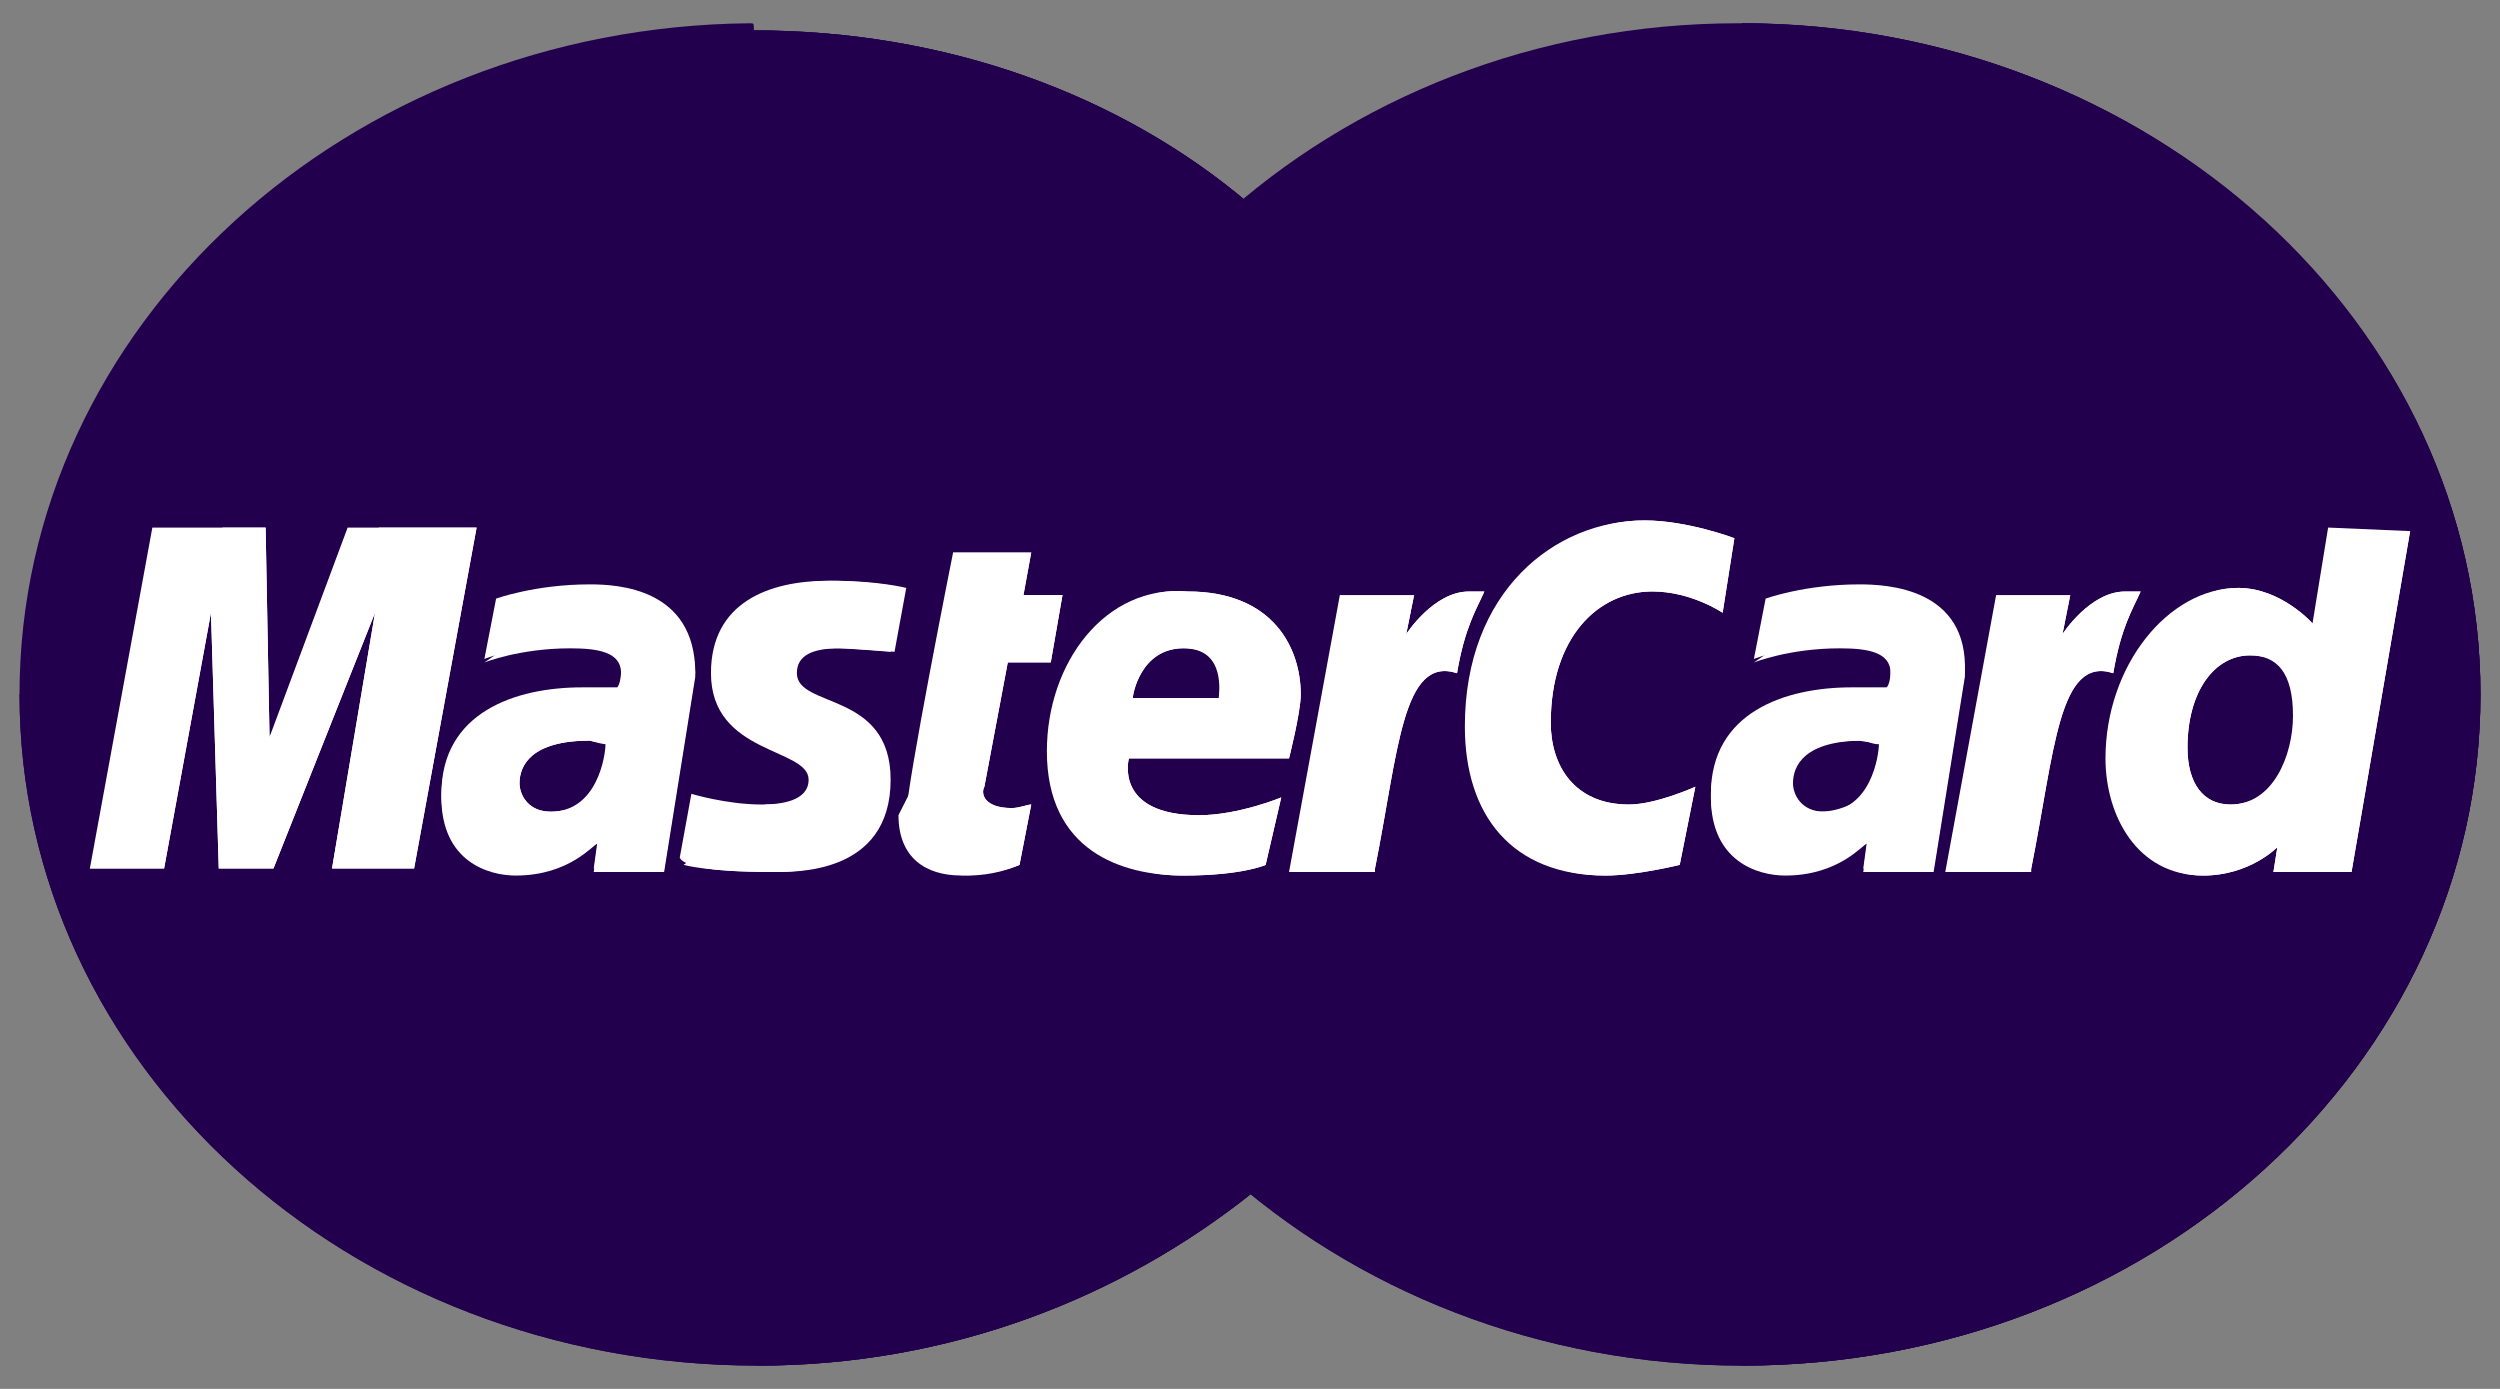 <svg width="36" height="20" viewBox="0 0 36 20" fill="none" xmlns="http://www.w3.org/2000/svg">
<rect x="0" y="0" width="36" height="20" fill="#808080" stroke="none"/>
<g clip-path="url(#clip0_2_100)">
<path d="M35.719 10C35.719 15.318 30.994 19.665 25.087 19.665C19.238 19.665 14.456 15.318 14.456 10C14.456 4.682 19.181 0.335 25.031 0.335C30.994 0.335 35.719 4.682 35.719 10Z" fill="#23004E"/>
<path d="M25.087 0.335C30.938 0.335 35.719 4.682 35.719 10C35.719 15.318 30.994 19.665 25.087 19.665C19.238 19.665 14.456 15.318 14.456 10" fill="#23004E"/>
<path d="M25.087 0.335C30.938 0.335 35.719 4.682 35.719 10C35.719 15.318 30.994 19.665 25.087 19.665" fill="#23004E"/>
<path d="M10.8 0.335C5.006 0.386 0.281 4.682 0.281 10C0.281 15.318 5.006 19.665 10.912 19.665C13.669 19.665 16.144 18.693 18.056 17.159C18.45 16.852 18.788 16.494 19.125 16.136H16.931C16.65 15.829 16.369 15.471 16.144 15.165H19.913C20.137 14.858 20.363 14.5 20.531 14.142H15.525C15.356 13.835 15.188 13.477 15.075 13.119H20.925C21.262 12.148 21.488 11.125 21.488 10.051C21.488 9.335 21.375 8.67 21.262 8.005H14.738C14.794 7.647 14.906 7.341 15.019 6.983H20.869C20.756 6.625 20.587 6.267 20.419 5.96H15.469C15.637 5.602 15.863 5.295 16.087 4.937H19.856C19.631 4.579 19.35 4.221 19.012 3.915H16.931C17.269 3.557 17.606 3.25 18 2.943C16.144 1.358 13.613 0.437 10.856 0.437C10.856 0.335 10.856 0.335 10.8 0.335Z" fill="#23004E"/>
<path d="M0.281 10C0.281 15.318 5.006 19.665 10.912 19.665C13.669 19.665 16.144 18.693 18.056 17.159C18.45 16.852 18.788 16.494 19.125 16.136H16.931C16.65 15.829 16.369 15.472 16.144 15.165H19.913C20.137 14.858 20.363 14.5 20.531 14.142H15.525C15.356 13.835 15.188 13.477 15.075 13.119H20.925C21.262 12.148 21.488 11.125 21.488 10.051C21.488 9.335 21.375 8.67 21.262 8.006H14.738C14.794 7.648 14.906 7.341 15.019 6.983H20.869C20.756 6.625 20.587 6.267 20.419 5.96H15.469C15.637 5.602 15.863 5.295 16.087 4.938H19.856C19.631 4.58 19.35 4.222 19.012 3.915H16.931C17.269 3.557 17.606 3.25 18 2.943C16.144 1.358 13.613 0.438 10.856 0.438H10.8" fill="#23004E"/>
<path d="M10.912 19.665C13.669 19.665 16.144 18.693 18.056 17.159C18.45 16.852 18.788 16.494 19.125 16.136H16.931C16.65 15.829 16.369 15.472 16.144 15.165H19.913C20.137 14.858 20.363 14.5 20.531 14.142H15.525C15.356 13.835 15.188 13.477 15.075 13.119H20.925C21.262 12.148 21.488 11.125 21.488 10.051C21.488 9.335 21.375 8.67 21.262 8.006H14.738C14.794 7.648 14.906 7.341 15.019 6.983H20.869C20.756 6.625 20.587 6.267 20.419 5.96H15.469C15.637 5.602 15.863 5.295 16.087 4.938H19.856C19.631 4.58 19.35 4.222 19.012 3.915H16.931C17.269 3.557 17.606 3.25 18 2.943C16.144 1.358 13.613 0.438 10.856 0.438H10.8" fill="#23004E"/>
<path d="M14.681 12.454L14.85 11.585C14.794 11.585 14.681 11.636 14.569 11.636C14.175 11.636 14.119 11.431 14.175 11.329L14.512 9.539H15.131L15.3 8.568H14.738L14.85 7.954H13.725C13.725 7.954 13.05 11.329 13.05 11.738C13.05 12.352 13.444 12.607 13.95 12.607C14.287 12.607 14.569 12.505 14.681 12.454Z" fill="white"/>
<path d="M15.075 10.818C15.075 12.25 16.144 12.608 17.044 12.608C17.887 12.608 18.225 12.455 18.225 12.455L18.45 11.483C18.45 11.483 17.831 11.739 17.269 11.739C16.031 11.739 16.256 10.921 16.256 10.921H18.562C18.562 10.921 18.731 10.256 18.731 10C18.731 9.335 18.337 8.517 17.1 8.517C15.919 8.415 15.075 9.54 15.075 10.818ZM17.044 9.335C17.663 9.335 17.55 10 17.55 10.051H16.312C16.312 10 16.425 9.335 17.044 9.335Z" fill="white"/>
<path d="M24.188 12.454L24.413 11.329C24.413 11.329 23.85 11.585 23.456 11.585C22.669 11.585 22.331 11.023 22.331 10.409C22.331 9.182 23.006 8.517 23.794 8.517C24.356 8.517 24.806 8.824 24.806 8.824L24.975 7.75C24.975 7.75 24.3 7.494 23.681 7.494C22.387 7.494 21.094 8.517 21.094 10.46C21.094 11.738 21.769 12.608 23.119 12.608C23.569 12.608 24.188 12.454 24.188 12.454Z" fill="white"/>
<path d="M8.494 8.415C7.706 8.415 7.144 8.62 7.144 8.62L6.975 9.489C6.975 9.489 7.481 9.284 8.213 9.284C8.606 9.284 8.944 9.335 8.944 9.642C8.944 9.847 8.888 9.898 8.888 9.898C8.888 9.898 8.55 9.898 8.381 9.898C7.425 9.898 6.356 10.256 6.356 11.432C6.356 12.353 7.031 12.557 7.425 12.557C8.213 12.557 8.55 12.097 8.606 12.097L8.55 12.506H9.563L10.012 9.693C10.012 8.466 8.888 8.415 8.494 8.415ZM8.719 10.716C8.719 10.87 8.606 11.688 7.931 11.688C7.594 11.688 7.481 11.432 7.481 11.279C7.481 11.023 7.65 10.665 8.494 10.665C8.663 10.716 8.719 10.716 8.719 10.716Z" fill="white"/>
<path d="M11.081 12.556C11.363 12.556 12.769 12.608 12.769 11.227C12.769 9.948 11.419 10.204 11.419 9.693C11.419 9.437 11.644 9.335 12.037 9.335C12.206 9.335 12.825 9.386 12.825 9.386L12.994 8.466C12.994 8.466 12.6 8.363 11.925 8.363C11.081 8.363 10.238 8.67 10.238 9.693C10.238 10.869 11.644 10.767 11.644 11.227C11.644 11.534 11.25 11.585 10.969 11.585C10.463 11.585 9.956 11.431 9.956 11.431L9.788 12.352C9.844 12.454 10.125 12.556 11.081 12.556Z" fill="white"/>
<path d="M33.525 7.597L33.3 8.977C33.3 8.977 32.85 8.466 32.231 8.466C31.219 8.466 30.319 9.591 30.319 10.921C30.319 11.739 30.769 12.608 31.725 12.608C32.4 12.608 32.794 12.199 32.794 12.199L32.737 12.557H33.862L34.706 7.648L33.525 7.597ZM33.019 10.307C33.019 10.869 32.737 11.585 32.119 11.585C31.725 11.585 31.5 11.278 31.5 10.767C31.5 9.949 31.894 9.438 32.4 9.438C32.794 9.438 33.019 9.693 33.019 10.307Z" fill="white"/>
<path d="M2.363 12.506L3.038 8.824L3.15 12.506H3.938L5.4 8.824L4.781 12.506H5.963L6.863 7.597H5.006L3.881 10.614L3.825 7.597H2.194L1.294 12.506H2.363Z" fill="white"/>
<path d="M19.8 12.506C20.137 10.819 20.194 9.438 20.981 9.694C21.094 9.029 21.262 8.773 21.375 8.518C21.375 8.518 21.319 8.518 21.15 8.518C20.644 8.518 20.25 9.131 20.25 9.131L20.363 8.569H19.294L18.562 12.557H19.8V12.506Z" fill="white"/>
<path d="M26.775 8.415C25.988 8.415 25.425 8.62 25.425 8.62L25.256 9.489C25.256 9.489 25.762 9.284 26.494 9.284C26.887 9.284 27.225 9.335 27.225 9.642C27.225 9.847 27.169 9.898 27.169 9.898C27.169 9.898 26.831 9.898 26.663 9.898C25.706 9.898 24.637 10.256 24.637 11.432C24.637 12.353 25.312 12.557 25.706 12.557C26.494 12.557 26.831 12.097 26.887 12.097L26.831 12.506H27.844L28.294 9.693C28.35 8.466 27.169 8.415 26.775 8.415ZM27.056 10.716C27.056 10.87 26.944 11.688 26.269 11.688C25.931 11.688 25.819 11.432 25.819 11.279C25.819 11.023 25.988 10.665 26.831 10.665C27 10.716 27 10.716 27.056 10.716Z" fill="white"/>
<path d="M29.25 12.506C29.587 10.819 29.644 9.438 30.431 9.694C30.544 9.029 30.712 8.773 30.825 8.518C30.825 8.518 30.769 8.518 30.6 8.518C30.094 8.518 29.7 9.131 29.7 9.131L29.812 8.569H28.744L28.012 12.557H29.25V12.506Z" fill="white"/>
<path d="M12.938 11.738C12.938 12.352 13.331 12.607 13.838 12.607C14.231 12.607 14.569 12.505 14.681 12.454L14.85 11.585C14.794 11.585 14.681 11.636 14.569 11.636C14.175 11.636 14.119 11.431 14.175 11.329L14.512 9.539H15.131L15.3 8.568H14.738L14.85 7.954" fill="white"/>
<path d="M15.637 10.818C15.637 12.25 16.144 12.608 17.044 12.608C17.887 12.608 18.225 12.455 18.225 12.455L18.45 11.483C18.45 11.483 17.831 11.739 17.269 11.739C16.031 11.739 16.256 10.921 16.256 10.921H18.562C18.562 10.921 18.731 10.256 18.731 10C18.731 9.335 18.337 8.517 17.1 8.517C15.919 8.415 15.637 9.54 15.637 10.818ZM17.044 9.335C17.663 9.335 17.775 10 17.775 10.051H16.312C16.312 10 16.425 9.335 17.044 9.335Z" fill="white"/>
<path d="M24.188 12.454L24.413 11.329C24.413 11.329 23.85 11.585 23.456 11.585C22.669 11.585 22.331 11.023 22.331 10.409C22.331 9.182 23.006 8.517 23.794 8.517C24.356 8.517 24.806 8.824 24.806 8.824L24.975 7.75C24.975 7.75 24.3 7.494 23.681 7.494C22.387 7.494 21.656 8.517 21.656 10.46C21.656 11.738 21.769 12.608 23.119 12.608C23.569 12.608 24.188 12.454 24.188 12.454Z" fill="white"/>
<path d="M6.975 9.54C6.975 9.54 7.481 9.336 8.213 9.336C8.606 9.336 8.944 9.387 8.944 9.694C8.944 9.898 8.888 9.949 8.888 9.949C8.888 9.949 8.55 9.949 8.381 9.949C7.425 9.949 6.356 10.307 6.356 11.483C6.356 12.404 7.031 12.608 7.425 12.608C8.213 12.608 8.55 12.148 8.606 12.148L8.55 12.557H9.563L10.012 9.745C10.012 8.569 8.888 8.518 8.438 8.518L6.975 9.54ZM9.281 10.716C9.281 10.87 8.606 11.688 7.931 11.688C7.594 11.688 7.481 11.432 7.481 11.279C7.481 11.023 7.65 10.665 8.494 10.665C8.663 10.716 9.281 10.716 9.281 10.716Z" fill="white"/>
<path d="M9.844 12.454C9.844 12.454 10.181 12.556 11.137 12.556C11.419 12.556 12.825 12.608 12.825 11.227C12.825 9.948 11.475 10.204 11.475 9.693C11.475 9.437 11.7 9.335 12.094 9.335C12.262 9.335 12.881 9.386 12.881 9.386L13.05 8.466C13.05 8.466 12.656 8.363 11.981 8.363C11.137 8.363 10.856 8.67 10.856 9.693C10.856 10.869 11.7 10.767 11.7 11.227C11.7 11.534 11.306 11.585 11.025 11.585" fill="white"/>
<path d="M33.3 8.977C33.3 8.977 32.85 8.466 32.231 8.466C31.219 8.466 30.881 9.591 30.881 10.92C30.881 11.738 30.769 12.608 31.725 12.608C32.4 12.608 32.794 12.199 32.794 12.199L32.737 12.557H33.862L34.706 7.647L33.3 8.977ZM33.244 10.307C33.244 10.869 32.737 11.585 32.119 11.585C31.725 11.585 31.5 11.278 31.5 10.767C31.5 9.949 31.894 9.437 32.4 9.437C32.794 9.437 33.244 9.693 33.244 10.307Z" fill="white"/>
<path d="M2.363 12.506L3.038 8.824L3.15 12.506H3.938L5.4 8.824L4.781 12.506H5.963L6.863 7.597H5.456L3.881 10.614L3.825 7.597H3.206L1.294 12.506H2.363Z" fill="white"/>
<path d="M18.619 12.506H19.8C20.137 10.819 20.194 9.438 20.981 9.694C21.094 9.029 21.262 8.773 21.375 8.518C21.375 8.518 21.319 8.518 21.15 8.518C20.644 8.518 20.25 9.131 20.25 9.131L20.363 8.569" fill="white"/>
<path d="M25.256 9.54C25.256 9.54 25.762 9.336 26.494 9.336C26.887 9.336 27.225 9.387 27.225 9.694C27.225 9.898 27.169 9.949 27.169 9.949C27.169 9.949 26.831 9.949 26.663 9.949C25.706 9.949 24.637 10.307 24.637 11.483C24.637 12.404 25.312 12.608 25.706 12.608C26.494 12.608 26.831 12.148 26.887 12.148L26.831 12.557H27.844L28.294 9.745C28.294 8.569 27.169 8.518 26.719 8.518L25.256 9.54ZM27.562 10.716C27.562 10.87 26.887 11.688 26.212 11.688C25.875 11.688 25.762 11.432 25.762 11.279C25.762 11.023 25.931 10.665 26.775 10.665C27 10.716 27.562 10.716 27.562 10.716Z" fill="white"/>
<path d="M28.069 12.506H29.25C29.587 10.819 29.644 9.438 30.431 9.694C30.544 9.029 30.712 8.773 30.825 8.518C30.825 8.518 30.769 8.518 30.6 8.518C30.094 8.518 29.7 9.131 29.7 9.131L29.812 8.569" fill="white"/>
</g>
<defs>
<clipPath id="clip0_2_100">
<rect width="36" height="20" fill="white"/>
</clipPath>
</defs>
</svg>
